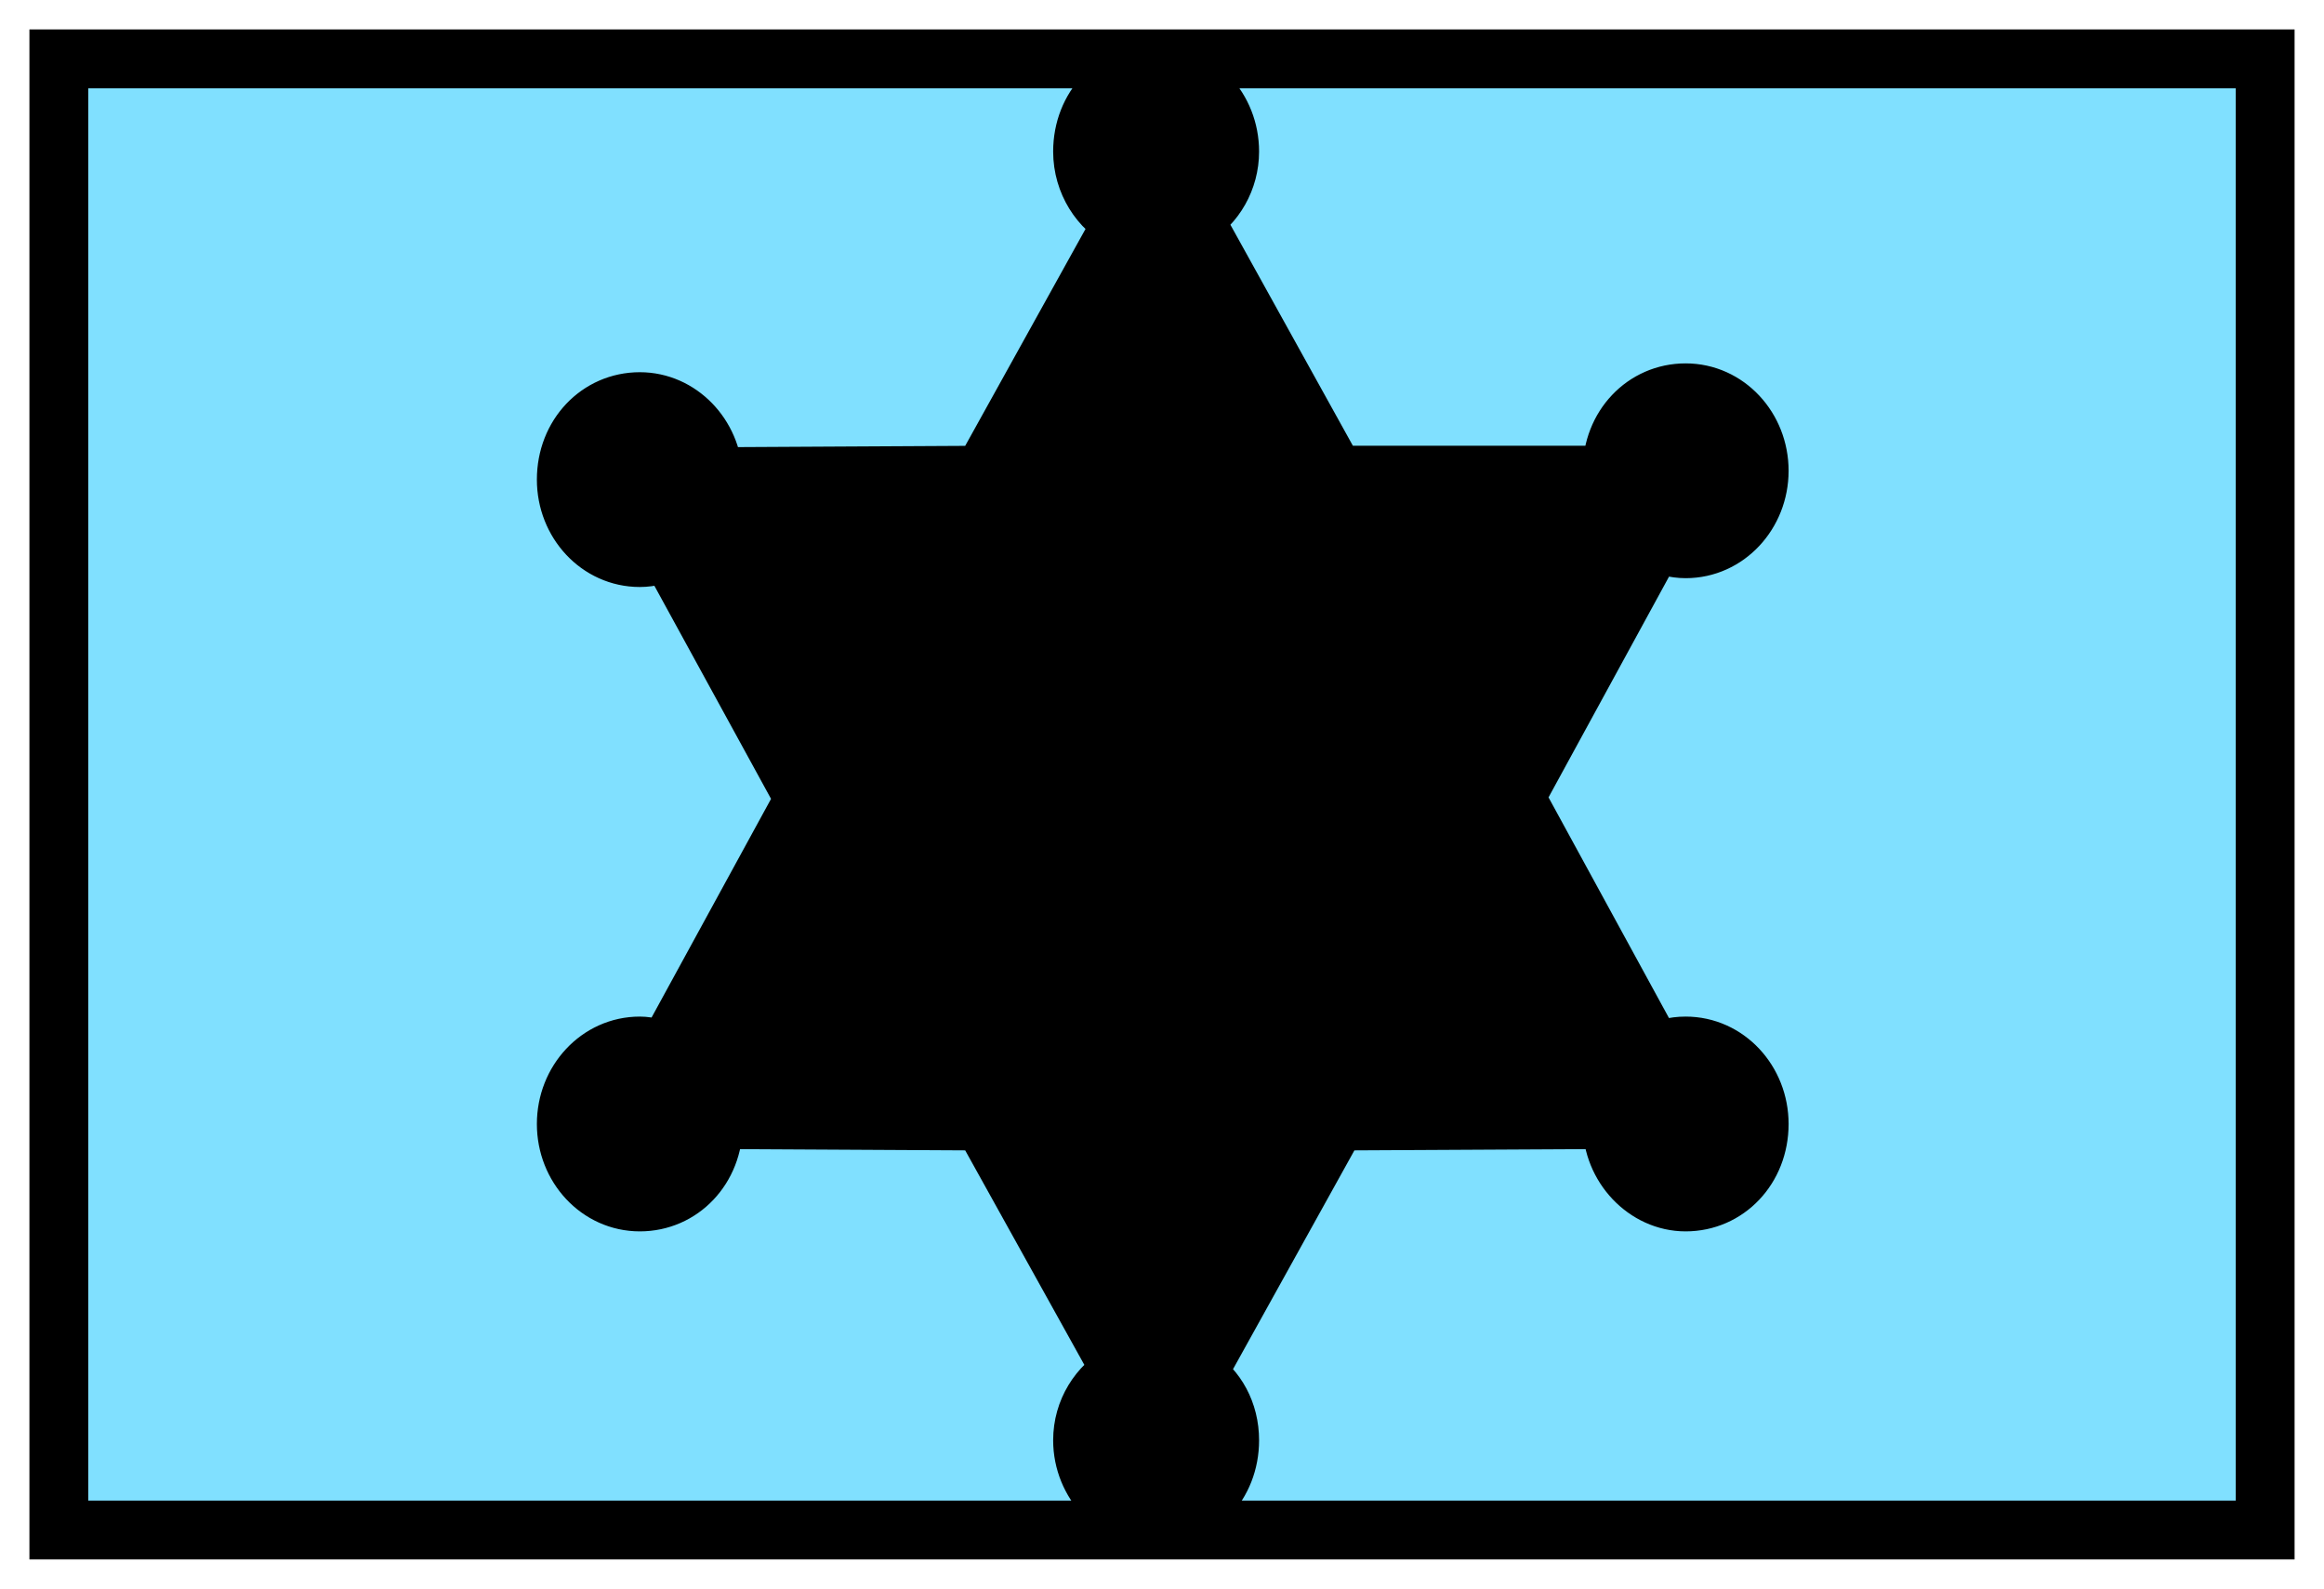 <svg xmlns="http://www.w3.org/2000/svg" version="1.2" baseProfile="tiny" width="316" height="216" viewBox="21 46 158 108"><path d="M25,50 l150,0 0,100 -150,0 z" stroke-width="4" stroke="black" fill="rgb(128,224,255)" fill-opacity="1" ></path><path d="m 99.6,51 c -2.8,0 -5,2.3 -5,5.3 0,2.1 1.2,3.9 2.8,4.7 L 87.8,78.3 69.5,78.4 c -0.1,-2.8 -2.3,-5.1 -5,-5.1 -2.8,0 -5,2.3 -5,5.3 0,2.9 2.2,5.3 5,5.3 0.7,0 1.4,-0.2 2,-0.4 l 9.2,16.8 -9.4,17.2 c -0.6,-0.2 -1.2,-0.4 -1.8,-0.4 -2.8,0 -5,2.4 -5,5.3 0,2.9 2.2,5.3 5,5.3 2.8,0 5,-2.3 5,-5.3 0,-0.1 -0,-0.2 -0,-0.3 l 18.3,0.1 9.5,17.1 c -1.6,0.9 -2.7,2.6 -2.7,4.6 0,2.9 2.3,5.3 5,5.3 2.8,0 5,-2.3 5,-5.3 0,-1.9 -0.9,-3.5 -2.3,-4.4 l 9.6,-17.3 18.7,-0.1 c -0,0.1 -0,0.2 -0,0.3 0,2.9 2.3,5.3 5,5.3 2.8,0 5,-2.3 5,-5.3 0,-2.9 -2.2,-5.3 -5,-5.3 -0.8,0 -1.5,0.2 -2.1,0.5 l -9.5,-17.4 9.5,-17.4 c 0.6,0.3 1.4,0.5 2.1,0.5 2.8,0 5,-2.4 5,-5.3 0,-2.9 -2.2,-5.3 -5,-5.3 -2.8,0 -5,2.3 -5,5.3 0,0.1 0,0.2 0,0.3 L 111.8,78.3 102.1,60.8 c 1.5,-0.9 2.5,-2.6 2.5,-4.5 0,-2.9 -2.2,-5.3 -5,-5.3 z" stroke-width="4" stroke="black" fill="black" ></path></svg>